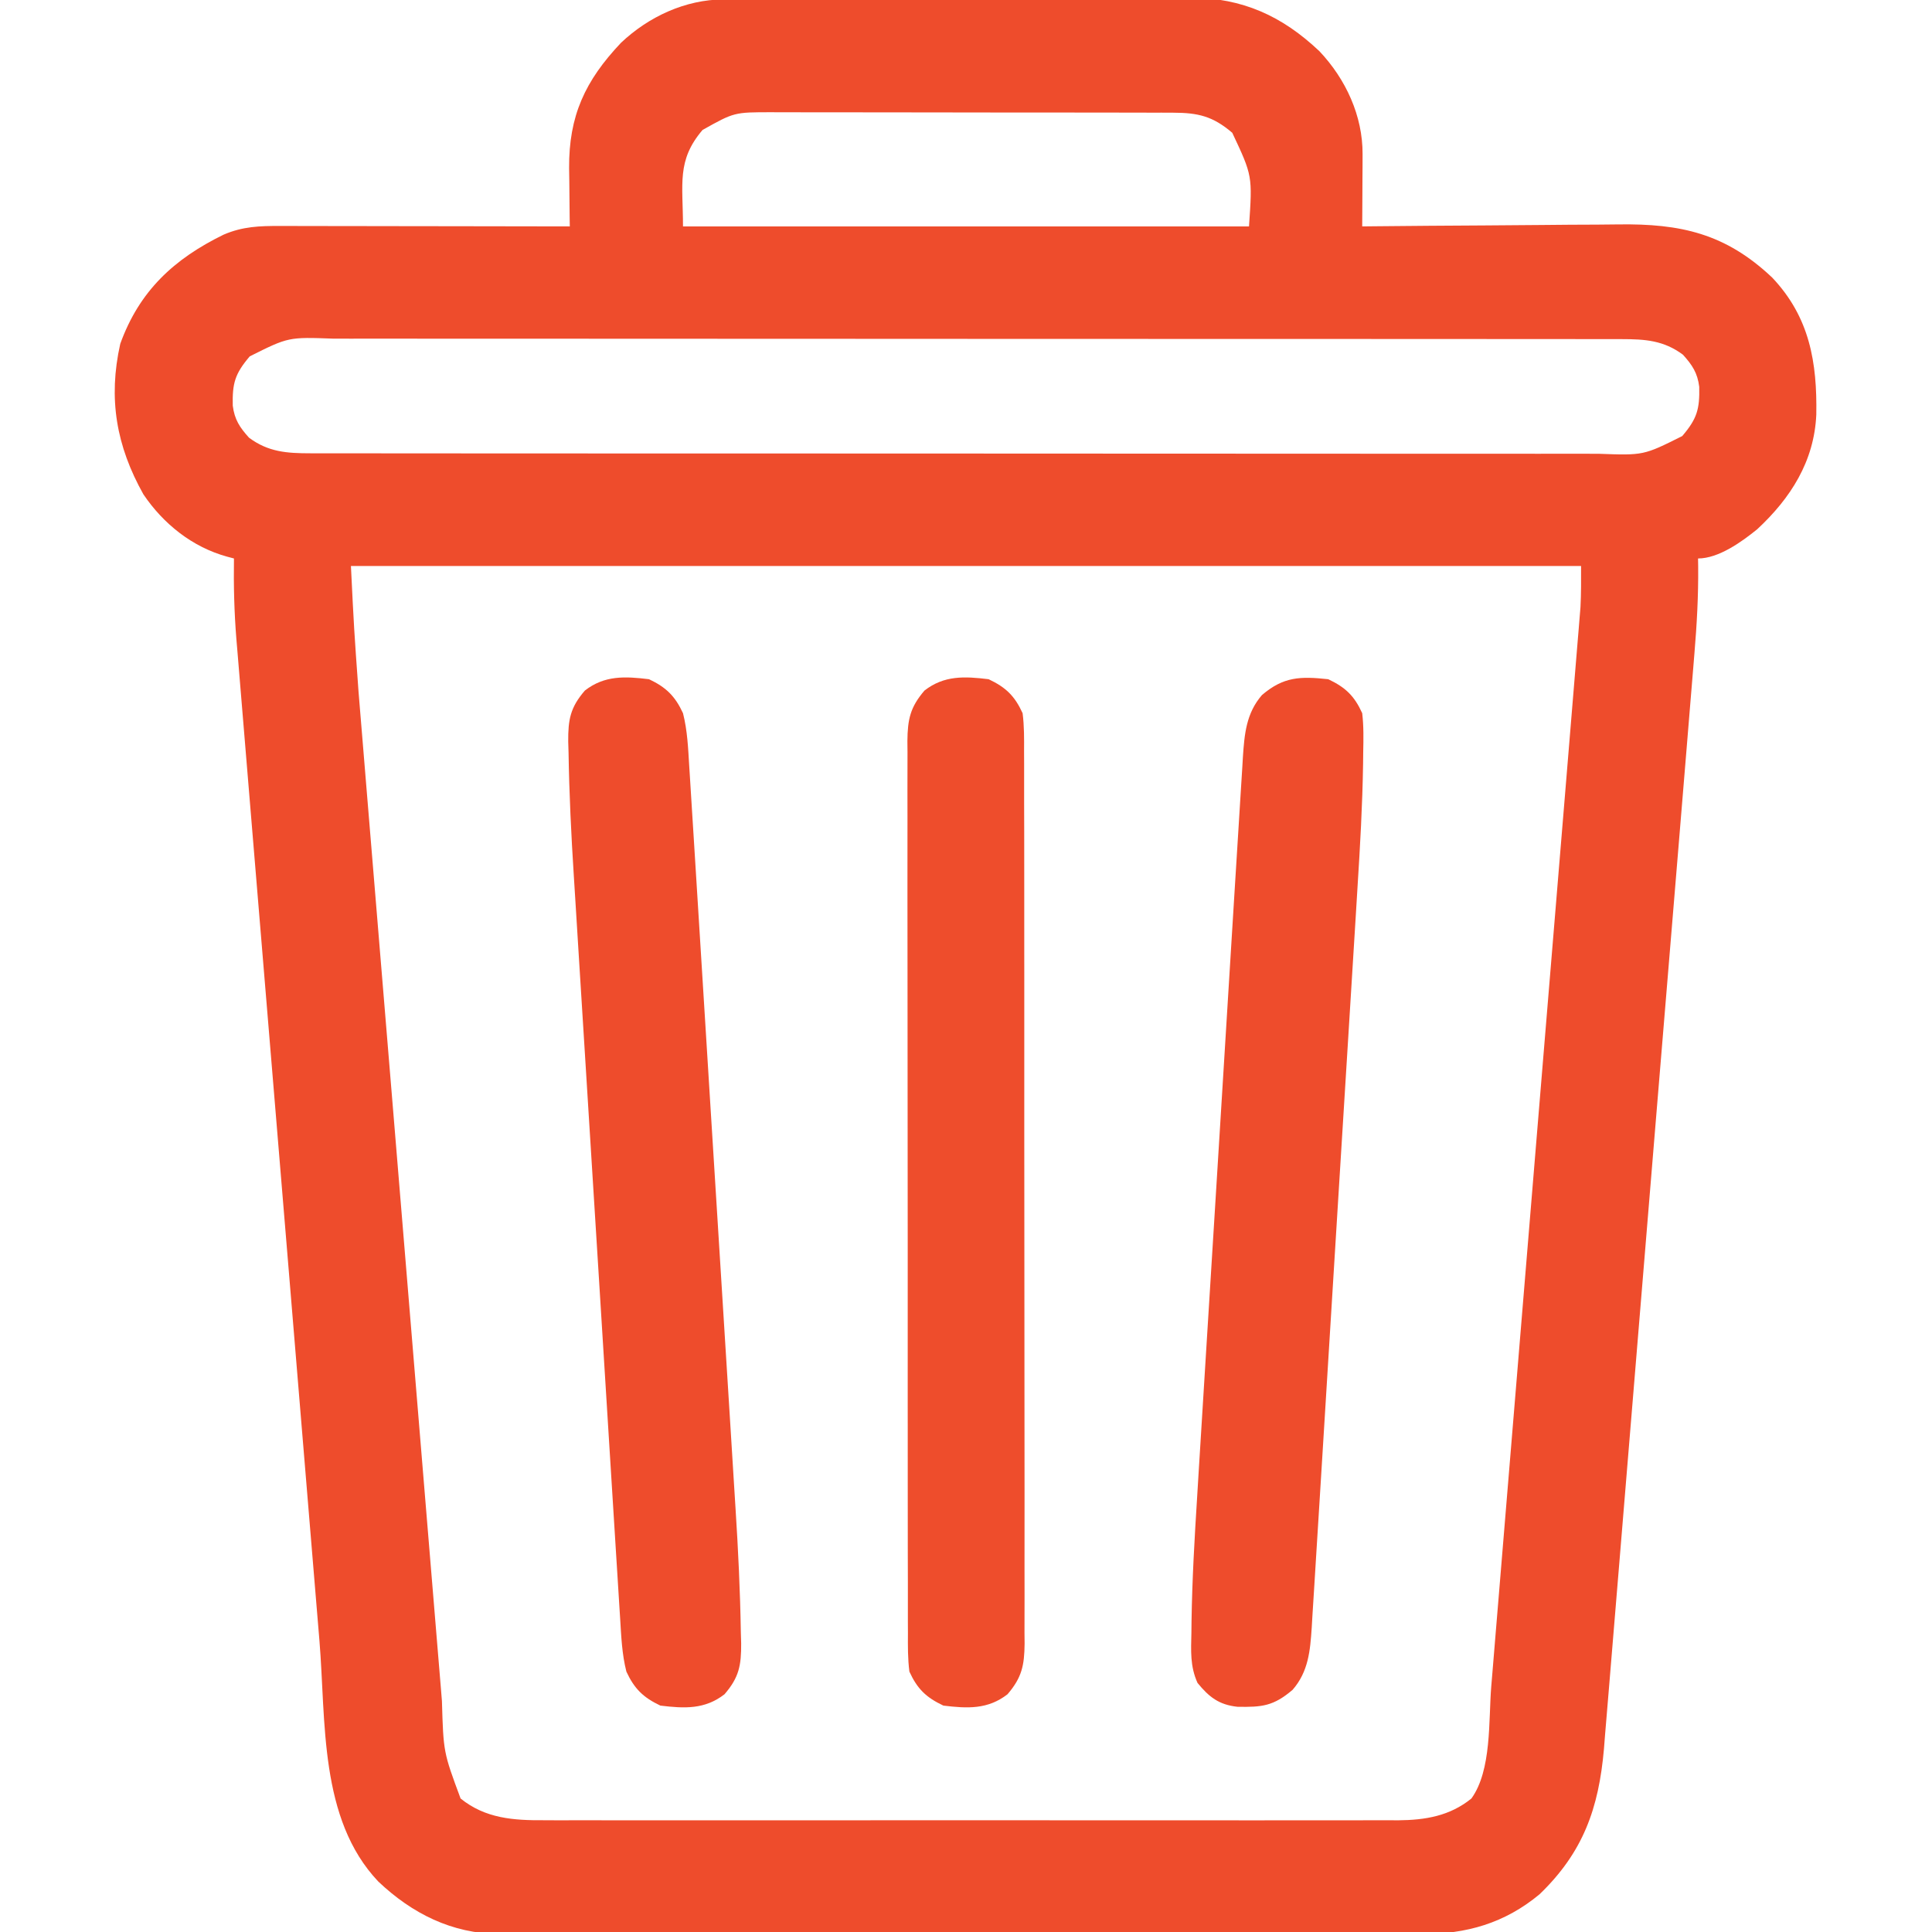 <?xml version="1.0" encoding="UTF-8"?>
<svg version="1.1" xmlns="http://www.w3.org/2000/svg" width="512" height="512">
<path d="M0 0 C1.165 -0.009 2.329 -0.017 3.529 -0.026 C4.804 -0.03 6.078 -0.035 7.391 -0.039 C8.75 -0.047 10.108 -0.055 11.467 -0.064 C15.928 -0.09 20.389 -0.105 24.85 -0.12 C26.39 -0.125 27.93 -0.13 29.47 -0.136 C35.883 -0.157 42.295 -0.176 48.708 -0.187 C57.871 -0.203 67.034 -0.237 76.198 -0.294 C82.654 -0.333 89.11 -0.352 95.566 -0.357 C99.415 -0.361 103.263 -0.373 107.112 -0.405 C110.741 -0.436 114.369 -0.442 117.998 -0.43 C119.943 -0.43 121.889 -0.454 123.834 -0.479 C137.598 -0.383 148.068 4.373 157.963 13.736 C164.947 21.134 169.441 30.863 169.389 41.013 C169.386 42.128 169.383 43.243 169.379 44.392 C169.371 45.551 169.363 46.71 169.354 47.904 C169.35 49.078 169.345 50.253 169.34 51.462 C169.329 54.36 169.312 57.257 169.292 60.154 C170.846 60.137 170.846 60.137 172.431 60.12 C182.242 60.018 192.054 59.944 201.866 59.895 C206.909 59.869 211.952 59.834 216.995 59.777 C221.871 59.722 226.746 59.692 231.623 59.68 C233.474 59.67 235.325 59.652 237.175 59.625 C253.674 59.393 265.585 62.023 277.963 73.736 C287.904 84.266 289.861 96.218 289.631 110.013 C289.085 122.389 282.863 132.147 273.979 140.404 C269.866 143.75 263.736 148.154 258.292 148.154 C258.303 148.866 258.314 149.579 258.326 150.313 C258.394 158.062 257.976 165.687 257.325 173.406 C257.221 174.686 257.117 175.967 257.009 177.286 C256.723 180.807 256.431 184.327 256.137 187.847 C255.821 191.657 255.51 195.467 255.199 199.277 C254.588 206.727 253.973 214.177 253.355 221.626 C252.852 227.683 252.351 233.74 251.852 239.797 C250.433 256.991 249.009 274.186 247.581 291.379 C247.504 292.304 247.427 293.23 247.348 294.183 C247.232 295.573 247.232 295.573 247.115 296.99 C245.867 312.013 244.629 327.036 243.396 342.06 C242.128 357.507 240.852 372.954 239.569 388.4 C238.849 397.063 238.132 405.727 237.424 414.391 C236.821 421.765 236.211 429.138 235.592 436.511 C235.276 440.269 234.964 444.027 234.661 447.786 C234.332 451.868 233.986 455.948 233.639 460.029 C233.547 461.207 233.454 462.384 233.359 463.598 C231.977 479.412 227.835 491.04 216.292 502.154 C207.085 509.807 196.837 512.769 185.02 512.662 C183.941 512.668 182.861 512.674 181.748 512.681 C178.16 512.697 174.572 512.684 170.983 512.671 C168.398 512.677 165.813 512.684 163.229 512.693 C156.955 512.71 150.681 512.707 144.407 512.695 C139.304 512.686 134.202 512.685 129.1 512.689 C128.372 512.69 127.644 512.69 126.894 512.691 C125.415 512.692 123.935 512.694 122.456 512.695 C108.607 512.706 94.757 512.693 80.908 512.672 C69.042 512.654 57.176 512.657 45.31 512.675 C31.508 512.697 17.706 512.705 3.904 512.693 C2.43 512.692 0.957 512.69 -0.517 512.689 C-1.242 512.689 -1.967 512.688 -2.714 512.687 C-7.806 512.684 -12.898 512.69 -17.99 512.699 C-24.852 512.712 -31.714 512.703 -38.576 512.68 C-41.09 512.674 -43.604 512.676 -46.118 512.685 C-49.558 512.696 -52.997 512.682 -56.437 512.662 C-57.425 512.671 -58.413 512.68 -59.43 512.689 C-71.971 512.549 -82.439 507.313 -91.458 498.779 C-107.191 482.173 -105.295 456.3 -107.054 434.941 C-107.357 431.271 -107.664 427.601 -107.97 423.931 C-108.568 416.763 -109.162 409.596 -109.754 402.428 C-110.236 396.6 -110.719 390.772 -111.203 384.944 C-111.272 384.112 -111.341 383.279 -111.412 382.421 C-111.553 380.73 -111.693 379.038 -111.834 377.346 C-113.147 361.524 -114.456 345.701 -115.764 329.878 C-116.959 315.421 -118.159 300.965 -119.362 286.508 C-120.6 271.633 -121.834 256.757 -123.064 241.88 C-123.754 233.541 -124.445 225.202 -125.14 216.863 C-125.731 209.769 -126.319 202.675 -126.902 195.58 C-127.199 191.966 -127.498 188.351 -127.801 184.736 C-128.13 180.81 -128.452 176.882 -128.773 172.954 C-128.869 171.825 -128.965 170.696 -129.063 169.533 C-129.639 162.391 -129.817 155.318 -129.708 148.154 C-130.307 147.996 -130.905 147.838 -131.522 147.675 C-140.708 145.152 -148.389 139.03 -153.708 131.154 C-160.88 118.36 -163.089 105.785 -159.837 91.263 C-154.769 77.237 -145.58 68.761 -132.478 62.353 C-127.427 60.166 -122.909 60.015 -117.452 60.04 C-116.207 60.04 -116.207 60.04 -114.938 60.04 C-112.2 60.041 -109.462 60.048 -106.724 60.056 C-104.824 60.058 -102.924 60.06 -101.024 60.061 C-96.026 60.064 -91.029 60.074 -86.031 60.085 C-80.93 60.095 -75.829 60.1 -70.728 60.105 C-60.721 60.116 -50.715 60.133 -40.708 60.154 C-40.719 59.436 -40.73 58.718 -40.741 57.978 C-40.784 54.693 -40.811 51.408 -40.837 48.123 C-40.855 46.993 -40.872 45.864 -40.89 44.7 C-40.973 30.834 -36.652 21.549 -27.126 11.482 C-19.781 4.548 -10.081 0.056 0 0 Z M-5.521 34.591 C-12.438 42.694 -10.708 48.883 -10.708 60.154 C38.792 60.154 88.292 60.154 139.292 60.154 C140.207 46.731 140.207 46.731 134.854 35.341 C129.708 30.949 125.81 30.033 119.182 30.02 C118.175 30.016 117.169 30.012 116.132 30.007 C115.039 30.008 113.946 30.008 112.819 30.009 C111.659 30.005 110.5 30.002 109.304 29.998 C105.469 29.989 101.634 29.987 97.799 29.986 C95.807 29.984 93.814 29.981 91.822 29.978 C85.558 29.97 79.293 29.968 73.029 29.969 C66.578 29.969 60.127 29.959 53.676 29.943 C48.127 29.93 42.579 29.924 37.031 29.925 C33.721 29.925 30.412 29.922 27.102 29.912 C23.409 29.902 19.716 29.905 16.022 29.911 C14.933 29.905 13.844 29.9 12.722 29.894 C2.863 29.898 2.863 29.898 -5.521 34.591 Z M-125.521 94.591 C-129.459 99.205 -130.154 101.744 -130.025 107.646 C-129.558 111.346 -128.183 113.412 -125.708 116.154 C-120.612 119.943 -115.696 120.279 -109.491 120.283 C-107.601 120.287 -107.601 120.287 -105.673 120.292 C-104.278 120.291 -102.883 120.289 -101.487 120.288 C-100.003 120.289 -98.519 120.292 -97.035 120.294 C-92.955 120.301 -88.875 120.3 -84.795 120.299 C-80.396 120.299 -75.996 120.305 -71.597 120.309 C-62.977 120.318 -54.357 120.32 -45.737 120.321 C-38.732 120.321 -31.727 120.323 -24.721 120.327 C-4.865 120.335 14.992 120.34 34.848 120.339 C35.919 120.339 36.99 120.339 38.093 120.339 C39.701 120.339 39.701 120.339 41.341 120.339 C58.718 120.339 76.095 120.348 93.472 120.362 C111.31 120.377 129.147 120.384 146.984 120.383 C157.001 120.382 167.017 120.385 177.034 120.396 C185.561 120.405 194.088 120.407 202.616 120.4 C206.967 120.397 211.318 120.397 215.669 120.406 C219.653 120.414 223.636 120.412 227.62 120.403 C229.061 120.402 230.501 120.404 231.942 120.409 C243.857 120.845 243.857 120.845 254.104 115.716 C258.042 111.103 258.737 108.564 258.608 102.662 C258.141 98.962 256.766 96.896 254.292 94.154 C249.195 90.364 244.279 90.029 238.074 90.025 C236.814 90.022 235.554 90.019 234.256 90.015 C232.861 90.017 231.466 90.019 230.07 90.02 C228.586 90.018 227.102 90.016 225.618 90.013 C221.538 90.007 217.458 90.007 213.378 90.009 C208.979 90.009 204.579 90.003 200.18 89.998 C191.56 89.99 182.94 89.987 174.321 89.987 C167.315 89.986 160.31 89.984 153.304 89.981 C133.448 89.972 113.591 89.968 93.735 89.968 C92.664 89.969 91.593 89.969 90.49 89.969 C88.882 89.969 88.882 89.969 87.242 89.969 C69.865 89.969 52.488 89.96 35.111 89.945 C17.274 89.931 -0.564 89.924 -18.401 89.925 C-28.418 89.925 -38.434 89.923 -48.451 89.912 C-56.978 89.903 -65.505 89.901 -74.033 89.907 C-78.384 89.911 -82.735 89.911 -87.086 89.902 C-91.07 89.894 -95.053 89.896 -99.037 89.904 C-100.477 89.906 -101.918 89.904 -103.359 89.898 C-115.274 89.463 -115.274 89.463 -125.521 94.591 Z M-98.708 150.154 C-97.887 166.837 -97.887 166.837 -96.691 183.481 C-96.593 184.673 -96.496 185.865 -96.395 187.094 C-96.13 190.33 -95.862 193.566 -95.593 196.802 C-95.301 200.32 -95.012 203.838 -94.724 207.356 C-94.16 214.217 -93.592 221.078 -93.023 227.939 C-92.561 233.519 -92.1 239.098 -91.639 244.678 C-91.573 245.476 -91.507 246.275 -91.439 247.097 C-91.306 248.72 -91.172 250.342 -91.038 251.965 C-89.787 267.121 -88.531 282.277 -87.275 297.433 C-86.127 311.274 -84.985 325.116 -83.845 338.957 C-82.671 353.213 -81.494 367.469 -80.313 381.725 C-79.651 389.711 -78.991 397.697 -78.334 405.684 C-77.776 412.476 -77.214 419.267 -76.648 426.058 C-76.36 429.517 -76.073 432.975 -75.79 436.435 C-75.482 440.195 -75.169 443.955 -74.853 447.716 C-74.767 448.793 -74.68 449.869 -74.59 450.979 C-74.195 464.522 -74.195 464.522 -69.646 476.779 C-63.079 482.088 -55.602 482.595 -47.424 482.535 C-45.927 482.542 -45.927 482.542 -44.4 482.549 C-41.077 482.561 -37.754 482.552 -34.431 482.542 C-32.04 482.546 -29.65 482.551 -27.259 482.558 C-21.452 482.57 -15.645 482.568 -9.838 482.56 C-5.116 482.553 -0.394 482.552 4.327 482.555 C5.001 482.556 5.674 482.556 6.368 482.557 C7.736 482.558 9.104 482.559 10.472 482.56 C23.286 482.568 36.099 482.558 48.913 482.542 C59.895 482.529 70.877 482.531 81.859 482.545 C94.628 482.561 107.397 482.567 120.167 482.558 C121.53 482.557 122.893 482.556 124.256 482.555 C124.926 482.555 125.597 482.554 126.288 482.554 C131.001 482.551 135.714 482.556 140.427 482.563 C146.777 482.571 153.127 482.565 159.476 482.548 C161.804 482.544 164.132 482.545 166.46 482.552 C169.643 482.56 172.824 482.55 176.007 482.535 C176.924 482.542 177.841 482.548 178.786 482.555 C186.031 482.489 192.49 481.419 198.229 476.779 C203.635 469.292 202.76 456.101 203.481 447.179 C203.637 445.321 203.637 445.321 203.796 443.426 C204.079 440.028 204.359 436.629 204.637 433.23 C204.939 429.55 205.247 425.87 205.553 422.19 C206.152 414.997 206.745 407.805 207.337 400.612 C208.027 392.228 208.722 383.845 209.417 375.461 C210.656 360.503 211.891 345.544 213.124 330.584 C214.319 316.08 215.517 301.576 216.72 287.072 C218.032 271.257 219.341 255.441 220.647 239.626 C220.786 237.939 220.926 236.252 221.065 234.566 C221.133 233.736 221.202 232.906 221.272 232.051 C221.755 226.211 222.239 220.371 222.723 214.532 C223.313 207.416 223.9 200.301 224.485 193.185 C224.783 189.556 225.082 185.928 225.384 182.3 C225.712 178.365 226.034 174.429 226.356 170.494 C226.452 169.351 226.548 168.208 226.647 167.03 C226.732 165.97 226.818 164.91 226.907 163.818 C226.982 162.911 227.056 162.004 227.134 161.069 C227.33 157.436 227.292 153.793 227.292 150.154 C119.712 150.154 12.132 150.154 -98.708 150.154 Z " fill="#EE4C2C" transform="translate(191.708,-0.154)"/>
<path d="M0 0 C4.578 2.169 6.919 4.419 9 9 C9.409 12.459 9.339 15.881 9.266 19.36 C9.254 20.378 9.243 21.396 9.231 22.445 C9.062 33.397 8.439 44.317 7.747 55.246 C7.611 57.465 7.477 59.683 7.343 61.902 C6.981 67.848 6.611 73.793 6.239 79.738 C5.928 84.718 5.621 89.7 5.315 94.681 C4.551 107.091 3.779 119.502 3.003 131.911 C2.372 142 1.75 152.089 1.132 162.178 C0.412 173.944 -0.313 185.71 -1.045 197.475 C-1.432 203.686 -1.817 209.897 -2.196 216.109 C-2.552 221.934 -2.915 227.758 -3.284 233.582 C-3.418 235.717 -3.55 237.853 -3.678 239.988 C-3.854 242.904 -4.04 245.818 -4.228 248.733 C-4.301 249.998 -4.301 249.998 -4.375 251.289 C-4.79 257.472 -5.245 262.975 -9.438 267.812 C-14.51 272.142 -17.543 272.434 -24.047 272.316 C-28.971 271.789 -31.574 269.741 -34.636 266.003 C-36.654 261.561 -36.368 257.461 -36.266 252.64 C-36.254 251.622 -36.243 250.604 -36.231 249.555 C-36.062 238.603 -35.439 227.683 -34.747 216.754 C-34.611 214.535 -34.477 212.317 -34.343 210.098 C-33.981 204.152 -33.611 198.207 -33.239 192.262 C-32.928 187.282 -32.621 182.3 -32.315 177.319 C-31.551 164.909 -30.779 152.498 -30.003 140.089 C-29.372 130 -28.75 119.911 -28.132 109.822 C-27.412 98.056 -26.687 86.29 -25.955 74.525 C-25.568 68.314 -25.183 62.103 -24.804 55.891 C-24.448 50.066 -24.085 44.242 -23.716 38.418 C-23.582 36.283 -23.45 34.147 -23.322 32.012 C-23.146 29.096 -22.96 26.182 -22.772 23.267 C-22.723 22.424 -22.675 21.58 -22.625 20.711 C-22.21 14.528 -21.755 9.025 -17.562 4.188 C-11.824 -0.712 -7.349 -0.787 0 0 Z " fill="#EE4C2C" transform="translate(352,180)"/>
<path d="M0 0 C4.525 2.143 6.899 4.466 9 9 C10.175 13.615 10.364 18.292 10.652 23.026 C10.71 23.937 10.768 24.848 10.828 25.787 C11.021 28.841 11.21 31.895 11.399 34.949 C11.536 37.139 11.675 39.329 11.813 41.519 C12.188 47.474 12.559 53.43 12.928 59.386 C13.16 63.114 13.393 66.843 13.625 70.572 C14.397 82.932 15.166 95.292 15.932 107.653 C15.973 108.319 16.014 108.985 16.057 109.671 C16.098 110.338 16.139 111.005 16.182 111.693 C16.849 122.457 17.522 133.221 18.199 143.984 C18.896 155.068 19.588 166.153 20.274 177.238 C20.659 183.448 21.045 189.657 21.438 195.867 C21.808 201.725 22.171 207.584 22.529 213.443 C22.66 215.575 22.794 217.707 22.93 219.839 C23.627 230.746 24.156 241.651 24.329 252.58 C24.358 253.537 24.387 254.494 24.416 255.48 C24.457 261.332 23.861 264.529 20 269 C14.777 273.056 9.347 272.774 3 272 C-1.525 269.857 -3.899 267.534 -6 263 C-7.175 258.385 -7.364 253.708 -7.652 248.974 C-7.71 248.063 -7.768 247.152 -7.828 246.213 C-8.021 243.159 -8.21 240.105 -8.399 237.051 C-8.536 234.861 -8.675 232.671 -8.813 230.481 C-9.188 224.526 -9.559 218.57 -9.928 212.614 C-10.16 208.886 -10.393 205.157 -10.625 201.428 C-11.397 189.068 -12.166 176.708 -12.932 164.347 C-12.973 163.681 -13.014 163.015 -13.057 162.329 C-13.098 161.662 -13.139 160.995 -13.182 160.307 C-13.849 149.543 -14.522 138.779 -15.199 128.016 C-15.896 116.932 -16.588 105.847 -17.274 94.762 C-17.659 88.552 -18.045 82.343 -18.438 76.133 C-18.808 70.275 -19.171 64.416 -19.529 58.557 C-19.66 56.425 -19.794 54.293 -19.93 52.161 C-20.627 41.254 -21.156 30.349 -21.329 19.42 C-21.358 18.463 -21.387 17.506 -21.416 16.52 C-21.457 10.668 -20.861 7.471 -17 3 C-11.777 -1.056 -6.347 -0.774 0 0 Z " fill="#EE4C2C" transform="translate(172,180)"/>
<path d="M0 0 C4.583 2.171 6.902 4.424 9 9 C9.442 12.401 9.409 15.778 9.388 19.204 C9.393 20.241 9.398 21.278 9.404 22.347 C9.418 25.828 9.411 29.308 9.404 32.789 C9.41 35.282 9.417 37.776 9.425 40.269 C9.441 46.342 9.443 52.414 9.438 58.487 C9.434 63.423 9.435 68.359 9.44 73.295 C9.441 73.998 9.442 74.7 9.443 75.424 C9.444 76.851 9.446 78.278 9.447 79.705 C9.461 93.089 9.456 106.473 9.444 119.857 C9.434 132.1 9.447 144.343 9.471 156.586 C9.495 169.159 9.505 181.732 9.498 194.304 C9.495 201.363 9.497 208.421 9.515 215.479 C9.531 222.115 9.526 228.751 9.507 235.387 C9.504 237.824 9.507 240.261 9.517 242.699 C9.53 246.023 9.519 249.345 9.501 252.669 C9.511 253.637 9.52 254.604 9.53 255.601 C9.467 261.381 8.797 264.571 5 269 C-0.223 273.056 -5.653 272.774 -12 272 C-16.583 269.829 -18.902 267.576 -21 263 C-21.442 259.599 -21.409 256.222 -21.388 252.796 C-21.393 251.759 -21.398 250.722 -21.404 249.653 C-21.418 246.172 -21.411 242.692 -21.404 239.211 C-21.41 236.718 -21.417 234.224 -21.425 231.731 C-21.441 225.658 -21.443 219.586 -21.438 213.513 C-21.434 208.577 -21.435 203.641 -21.44 198.705 C-21.441 198.002 -21.442 197.3 -21.443 196.576 C-21.444 195.149 -21.446 193.722 -21.447 192.295 C-21.461 178.911 -21.456 165.527 -21.444 152.143 C-21.434 139.9 -21.447 127.657 -21.471 115.414 C-21.495 102.841 -21.505 90.268 -21.498 77.696 C-21.495 70.637 -21.497 63.579 -21.515 56.521 C-21.531 49.885 -21.526 43.249 -21.507 36.613 C-21.504 34.176 -21.507 31.739 -21.517 29.301 C-21.53 25.977 -21.519 22.655 -21.501 19.331 C-21.511 18.363 -21.52 17.396 -21.53 16.399 C-21.467 10.619 -20.797 7.429 -17 3 C-11.777 -1.056 -6.347 -0.774 0 0 Z " fill="#EE4D2C" transform="translate(262,180)"/>
</svg>
